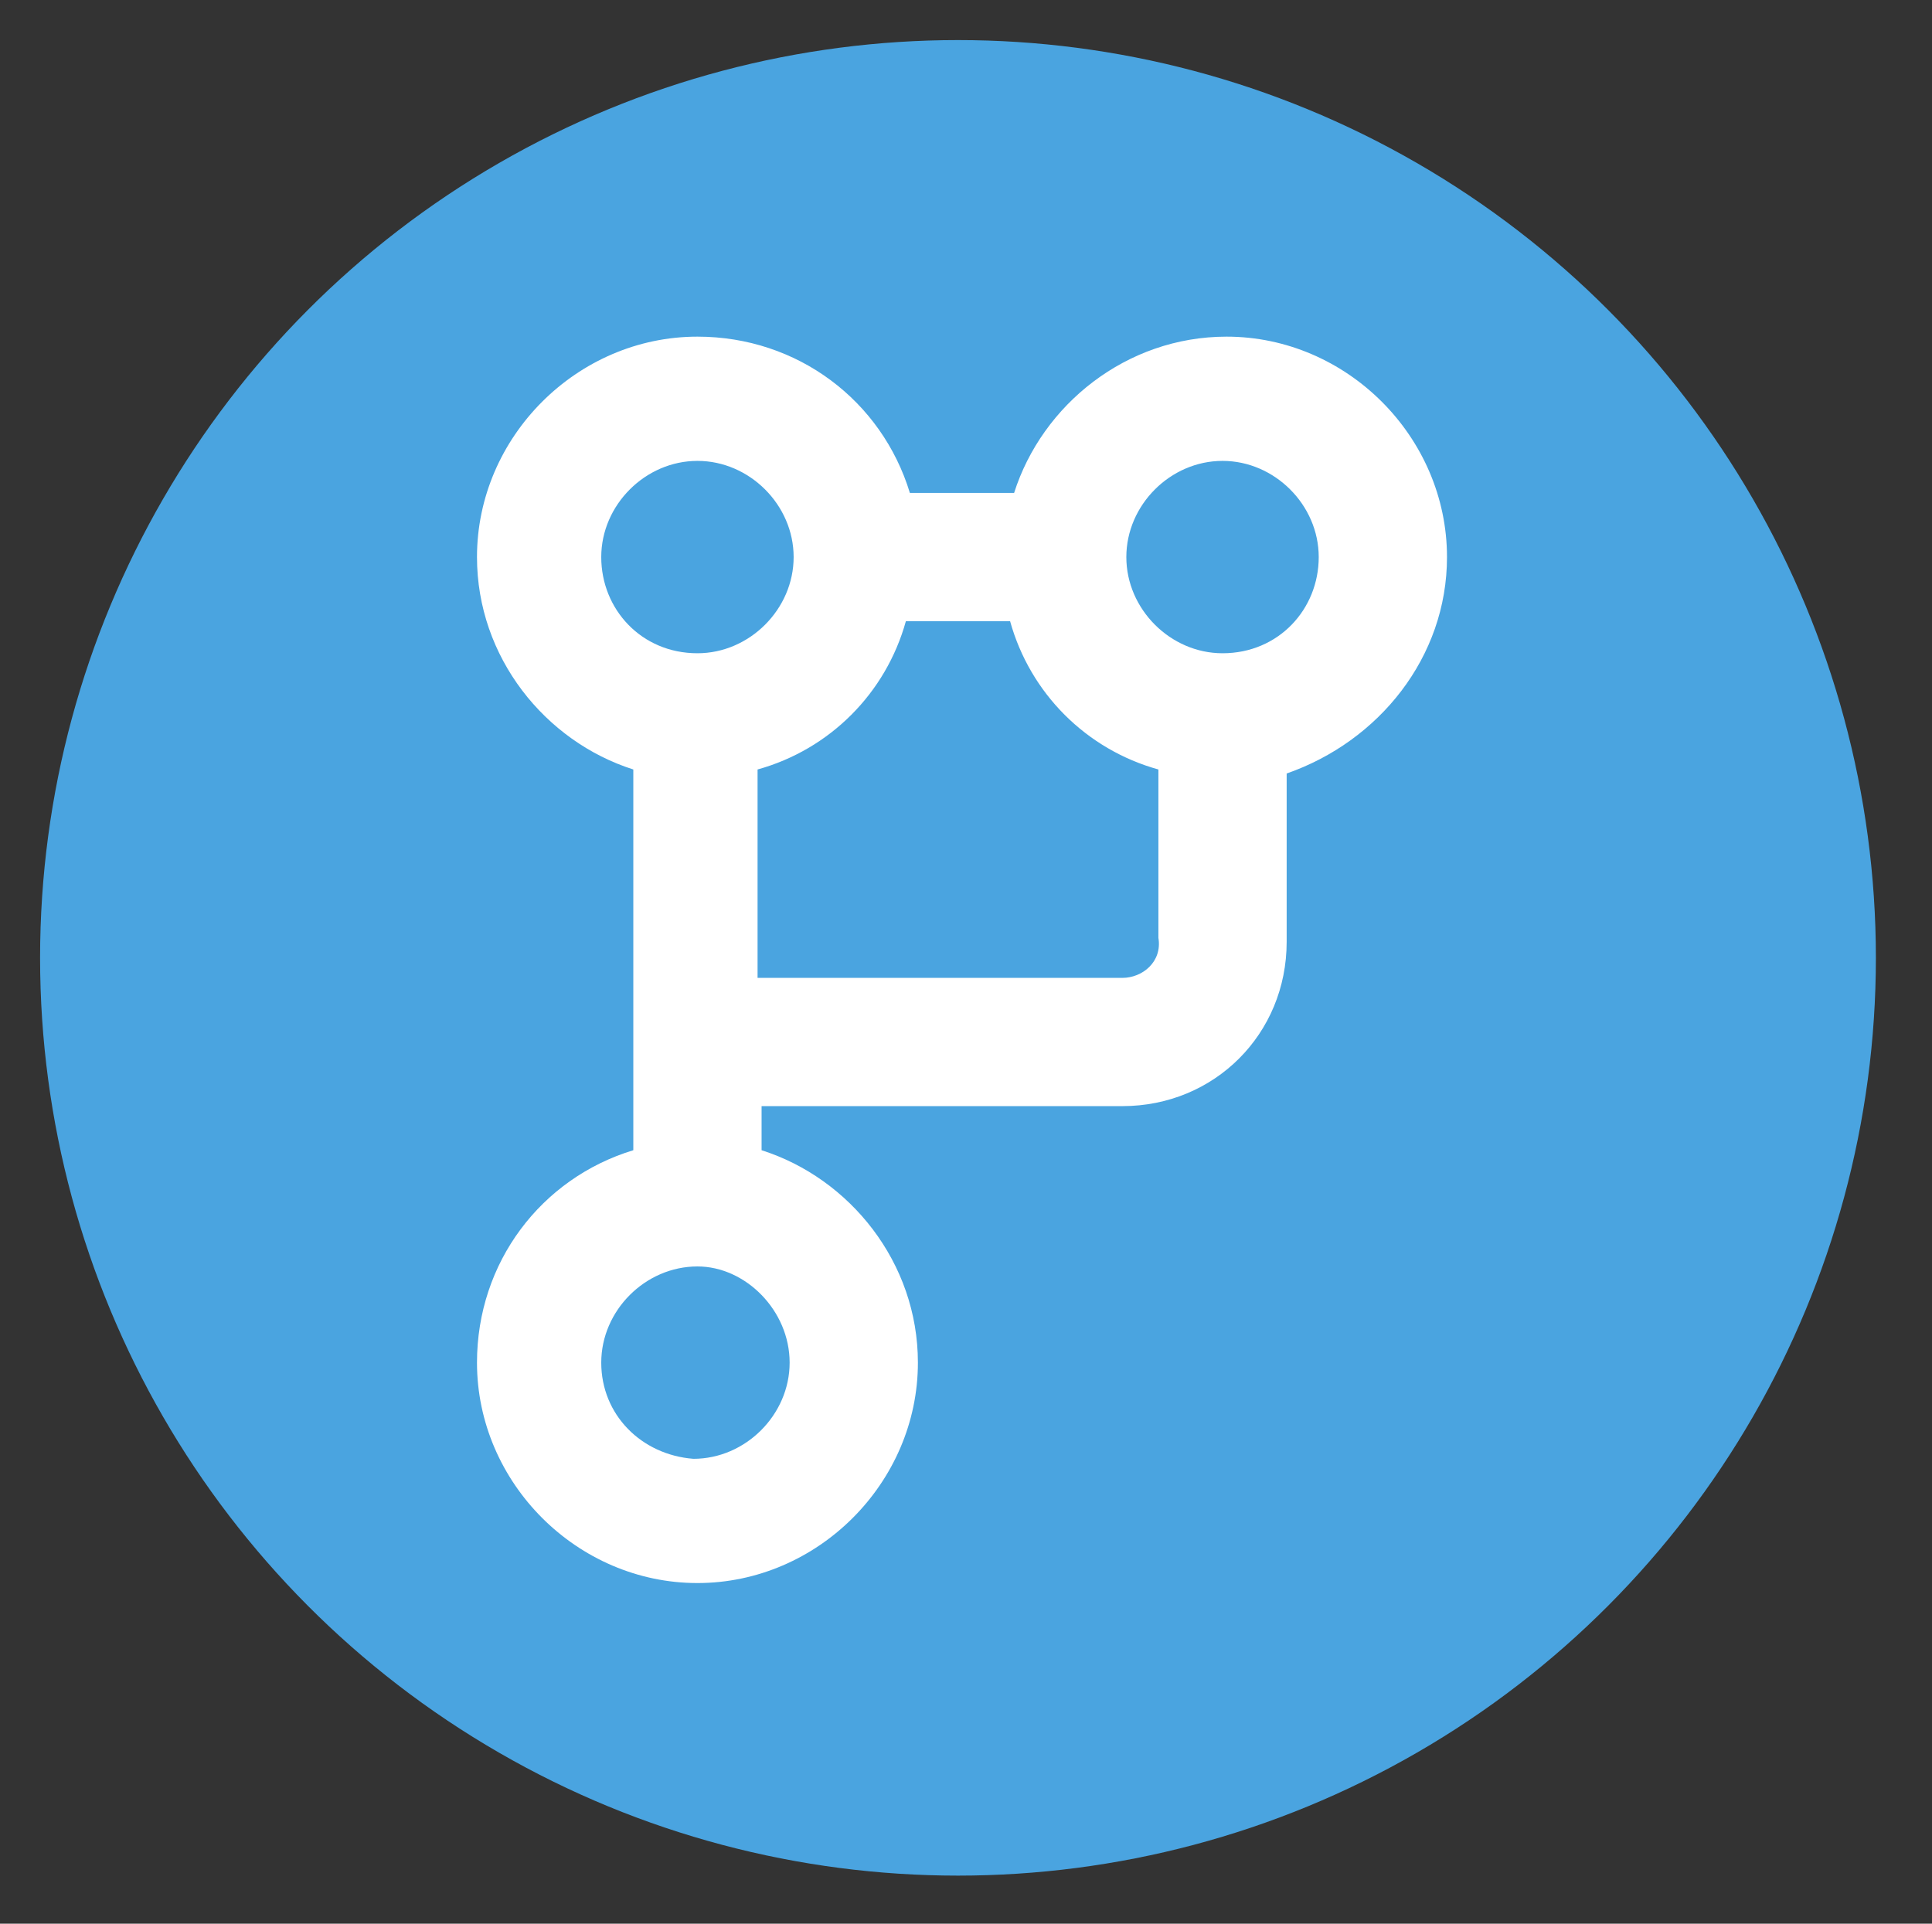 <svg enable-background="new 0 0 48.2 48" viewBox="0 0 48.2 48" xmlns="http://www.w3.org/2000/svg"><rect x="0" y="0" width="48.2" height="48" fill="#333333" stroke="none"/><circle cx="23.9" cy="23.9" fill="#4AA4E0" r="22.9"/><path d="m36.1 13.9c0-3-2.5-5.5-5.5-5.5-2.5 0-4.6 1.7-5.3 3.9h-2.6c-.7-2.3-2.8-3.9-5.3-3.9-3 0-5.5 2.5-5.5 5.5 0 2.5 1.7 4.6 3.9 5.3v9.5c-2.3.7-3.9 2.8-3.9 5.3 0 3 2.5 5.5 5.5 5.5s5.5-2.5 5.5-5.5c0-2.5-1.7-4.6-3.9-5.3v-1.1h9c2.3 0 4.1-1.8 4.1-4.1v-4.2c2.3-.8 4-2.9 4-5.4zm-21.1 0c0-1.3 1.1-2.4 2.4-2.4s2.4 1.1 2.4 2.4-1.1 2.4-2.4 2.4c-1.4 0-2.4-1.1-2.4-2.4zm4.7 20.1c0 1.3-1.1 2.4-2.4 2.4-1.3-.1-2.3-1.1-2.3-2.4s1.1-2.4 2.4-2.4c1.2 0 2.3 1.1 2.3 2.4zm8.3-9.6h-9.1v-5.2c1.8-.5 3.2-1.9 3.7-3.7h2.6c.5 1.8 1.9 3.2 3.7 3.7v4.2c.1.6-.4 1-.9 1zm2.5-8.1c-1.3 0-2.4-1.1-2.4-2.4s1.1-2.4 2.4-2.4 2.4 1.1 2.4 2.4-1 2.4-2.4 2.4z" fill="#fff"/></svg>
